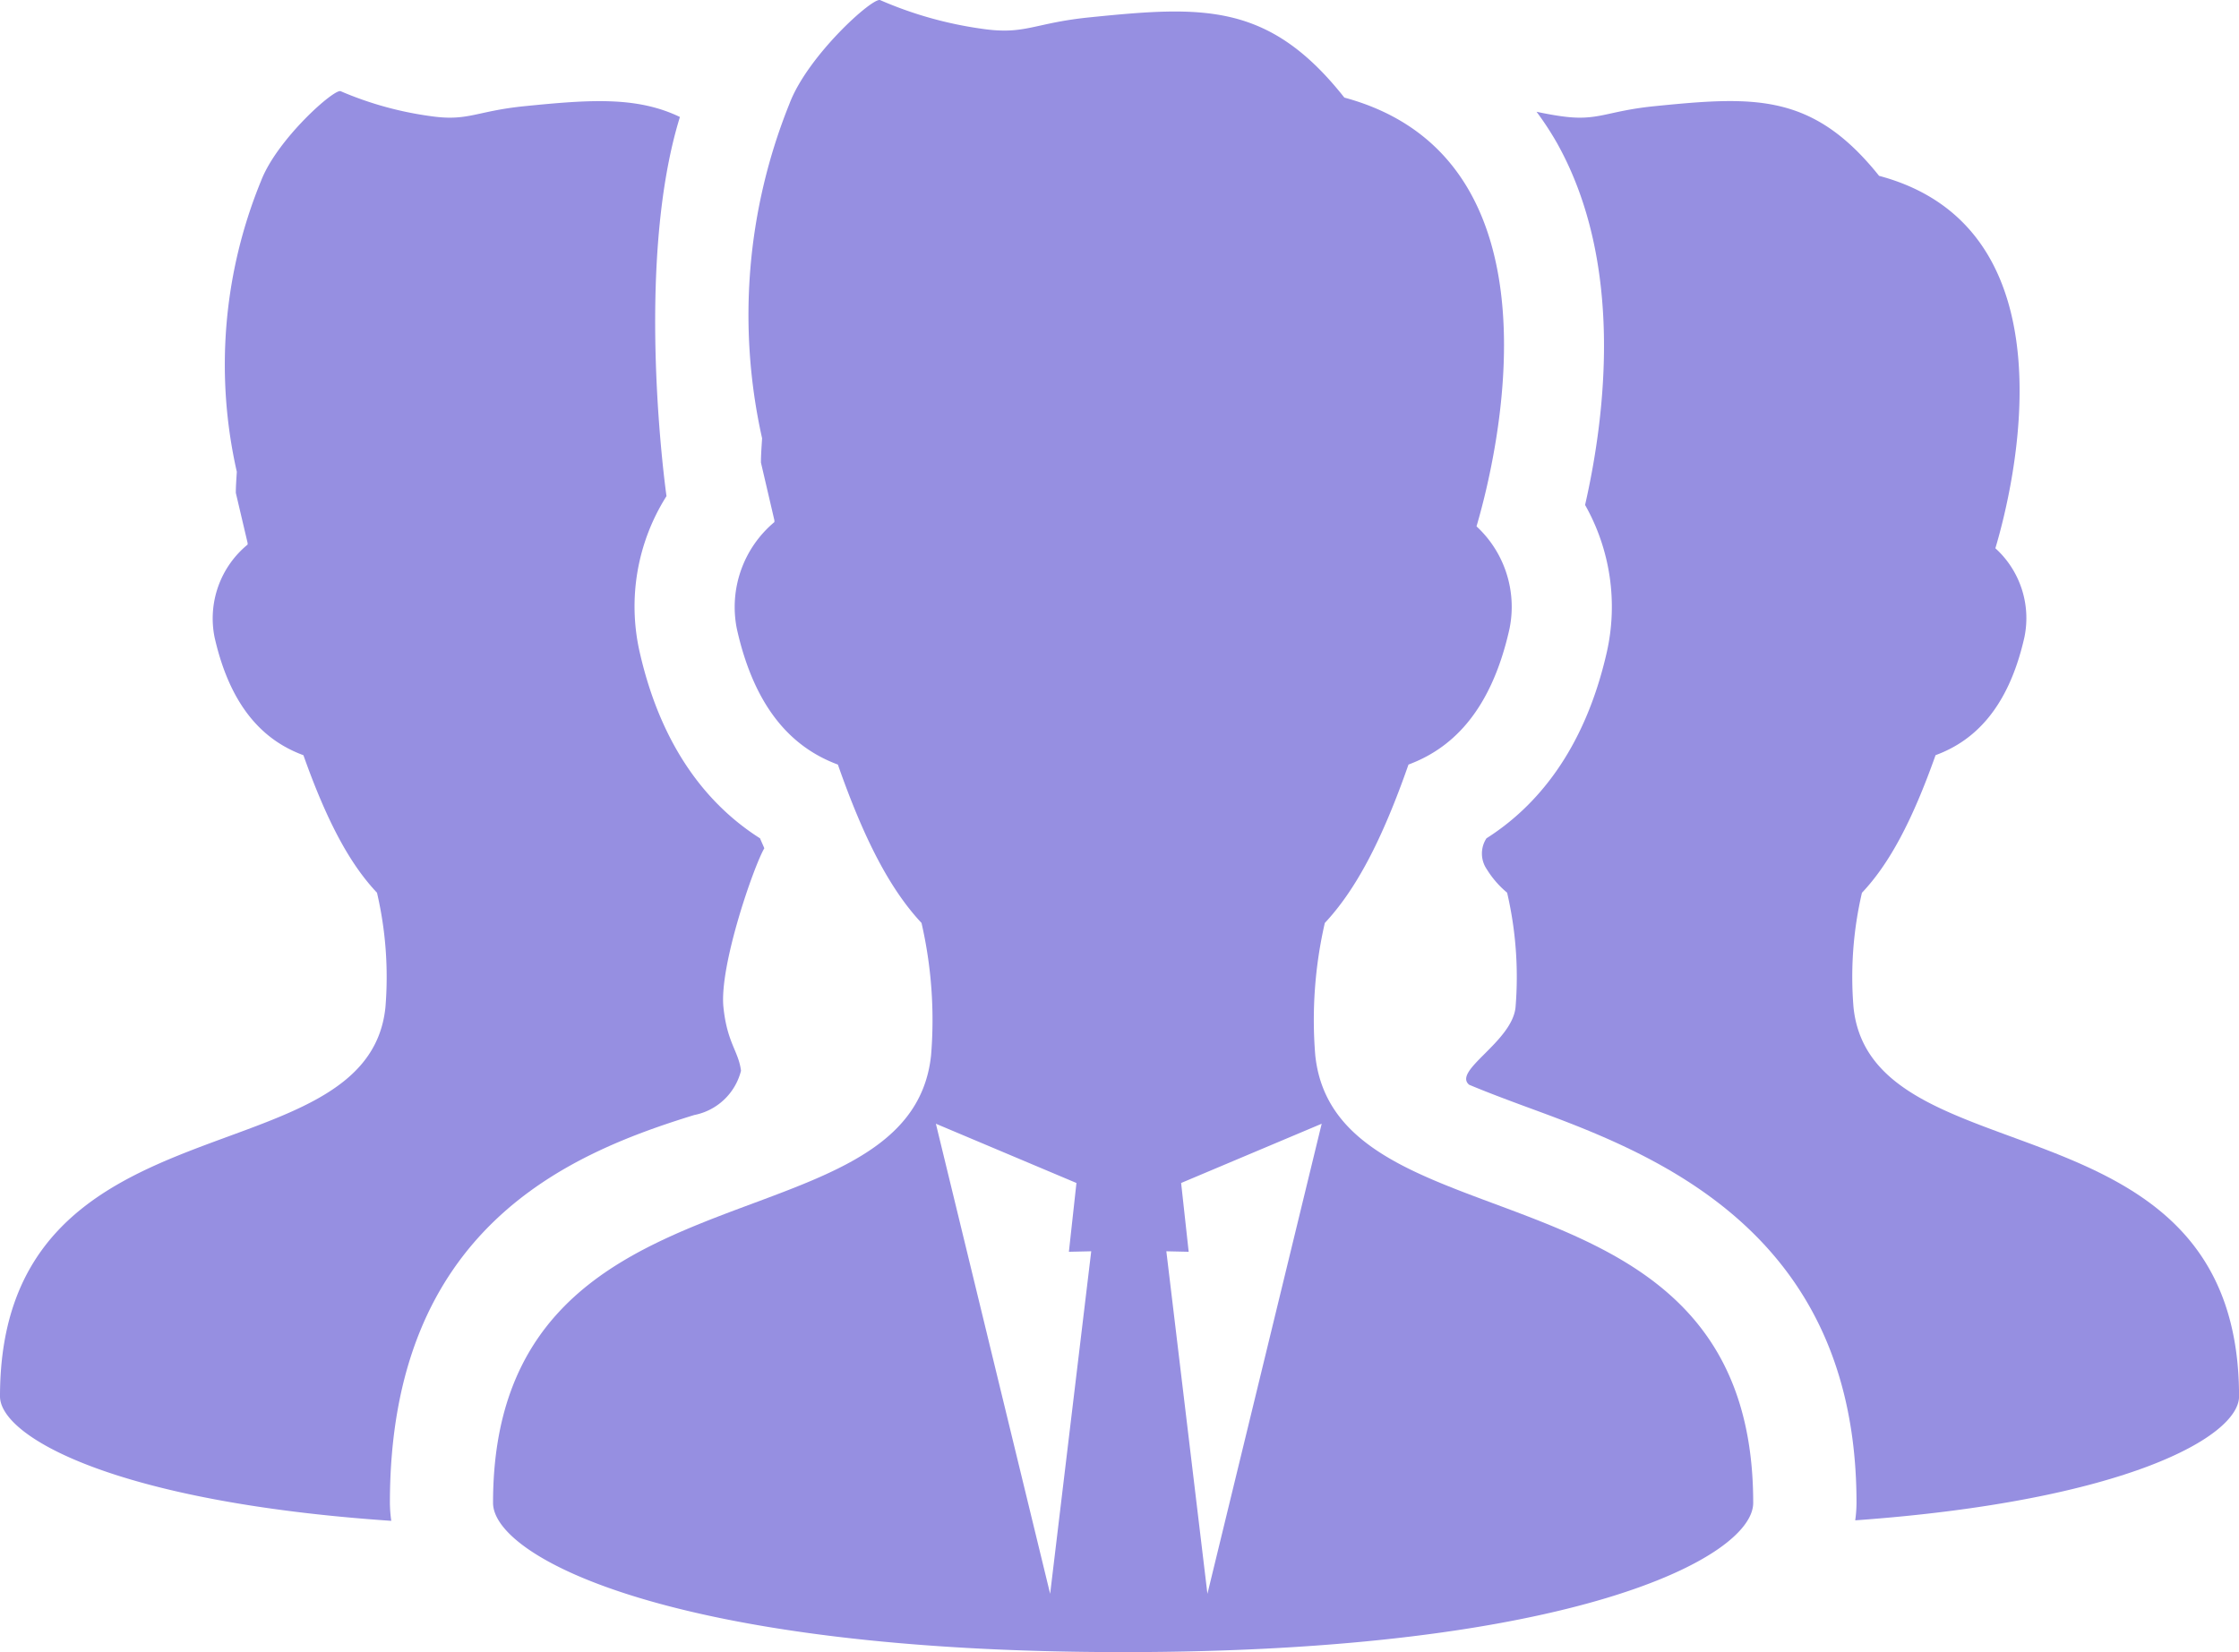 <svg xmlns="http://www.w3.org/2000/svg" width="126" height="93" viewBox="0 0 126 93">
  <g id="person-combination-svgrepo-com" transform="translate(0 -68.437)">
    <path id="Path_940" data-name="Path 940" d="M39.072,146.75a3.381,3.381,0,0,0,2.628-2.491c-.139-1.108-.779-1.557-.988-3.571-.244-2.345,1.713-7.954,2.3-8.954-.079-.191-.161-.36-.239-.557-2.728-1.73-5.506-4.86-6.783-10.516a11.619,11.619,0,0,1,1.517-8.748s-1.85-12.909.755-21.34c-2.434-1.172-5.085-.974-8.718-.611-2.788.279-3.184.872-5.325.561a19.391,19.391,0,0,1-5.045-1.4c-.345-.172-3.582,2.7-4.483,5.045a27.267,27.267,0,0,0-1.364,16.377c-.024.395-.056.788-.056,1.187l.664,2.823c0,.03,0,.058,0,.086a5.38,5.38,0,0,0-1.86,5.218c.949,4.2,2.992,5.9,5,6.638,1.335,3.765,2.629,6.142,4.14,7.74a20.9,20.9,0,0,1,.475,6.454C20.673,150.513,0,145.338,0,162.587c0,2.259,6.434,5.945,22.019,7.006a7.417,7.417,0,0,1-.077-1.011C21.942,153.114,32,148.927,39.072,146.75Z" transform="translate(0 -15.551)" fill="#968fe1"/>
    <path id="Path_941" data-name="Path 941" d="M358.371,142.4a20.867,20.867,0,0,1,.474-6.449c1.514-1.6,2.808-3.98,4.143-7.746,2.011-.738,4.053-2.441,5-6.638a5.307,5.307,0,0,0-1.634-5.008c.952-3.189,4.693-17.966-6.544-20.963-3.737-4.67-7.006-4.484-12.612-3.924-2.788.279-3.184.872-5.324.561-.469-.068-.913-.153-1.341-.244a17.167,17.167,0,0,1,1.15,1.758c3.751,6.7,2.761,15.19,1.582,20.374a11.65,11.65,0,0,1,1.23,8.252c-1.277,5.652-4.054,8.781-6.78,10.512a1.564,1.564,0,0,0,.015,1.737,5.4,5.4,0,0,0,1.147,1.323,20.905,20.905,0,0,1,.474,6.454c-.2,1.946-3.558,3.571-2.611,4.357.931.392,2.011.8,3.223,1.247,6.948,2.551,18.576,6.822,18.576,22.29a7.386,7.386,0,0,1-.072.982c15.281-1.1,21.6-4.738,21.6-6.977C380.064,147.048,359.391,152.224,358.371,142.4Z" transform="translate(-254.064 -17.261)" fill="#968fe1"/>
    <path id="Path_942" data-name="Path 942" d="M158.2,127.817a24.4,24.4,0,0,1,.539-7.427c1.719-1.84,3.193-4.58,4.709-8.917,2.285-.85,4.607-2.81,5.684-7.642a6.168,6.168,0,0,0-1.856-5.766c1.08-3.672,5.331-20.685-7.438-24.135-4.247-5.378-7.962-5.163-14.332-4.517-3.169.321-3.619,1-6.052.645a21.842,21.842,0,0,1-5.733-1.613c-.392-.2-4.071,3.108-5.1,5.808a31.8,31.8,0,0,0-1.549,18.855c-.027.454-.065.907-.065,1.366l.757,3.25c0,.033,0,.065,0,.1a6.237,6.237,0,0,0-2.113,6.007c1.077,4.834,3.4,6.794,5.686,7.643,1.517,4.335,2.987,7.074,4.706,8.914a24.372,24.372,0,0,1,.54,7.429c-1.159,11.311-24.652,5.353-24.652,25.214,0,3.063,10.13,8.4,35.458,8.4s35.458-5.342,35.458-8.4C182.852,133.17,159.36,139.128,158.2,127.817Zm-14.918,30.332-6.43-26.459,7.91,3.335-.425,3.872,1.257-.028Zm8.851,0-2.312-19.28,1.257.028-.425-3.872,7.91-3.335Z" transform="translate(-84.185)" fill="#968fe1"/>
  </g>
</svg>
